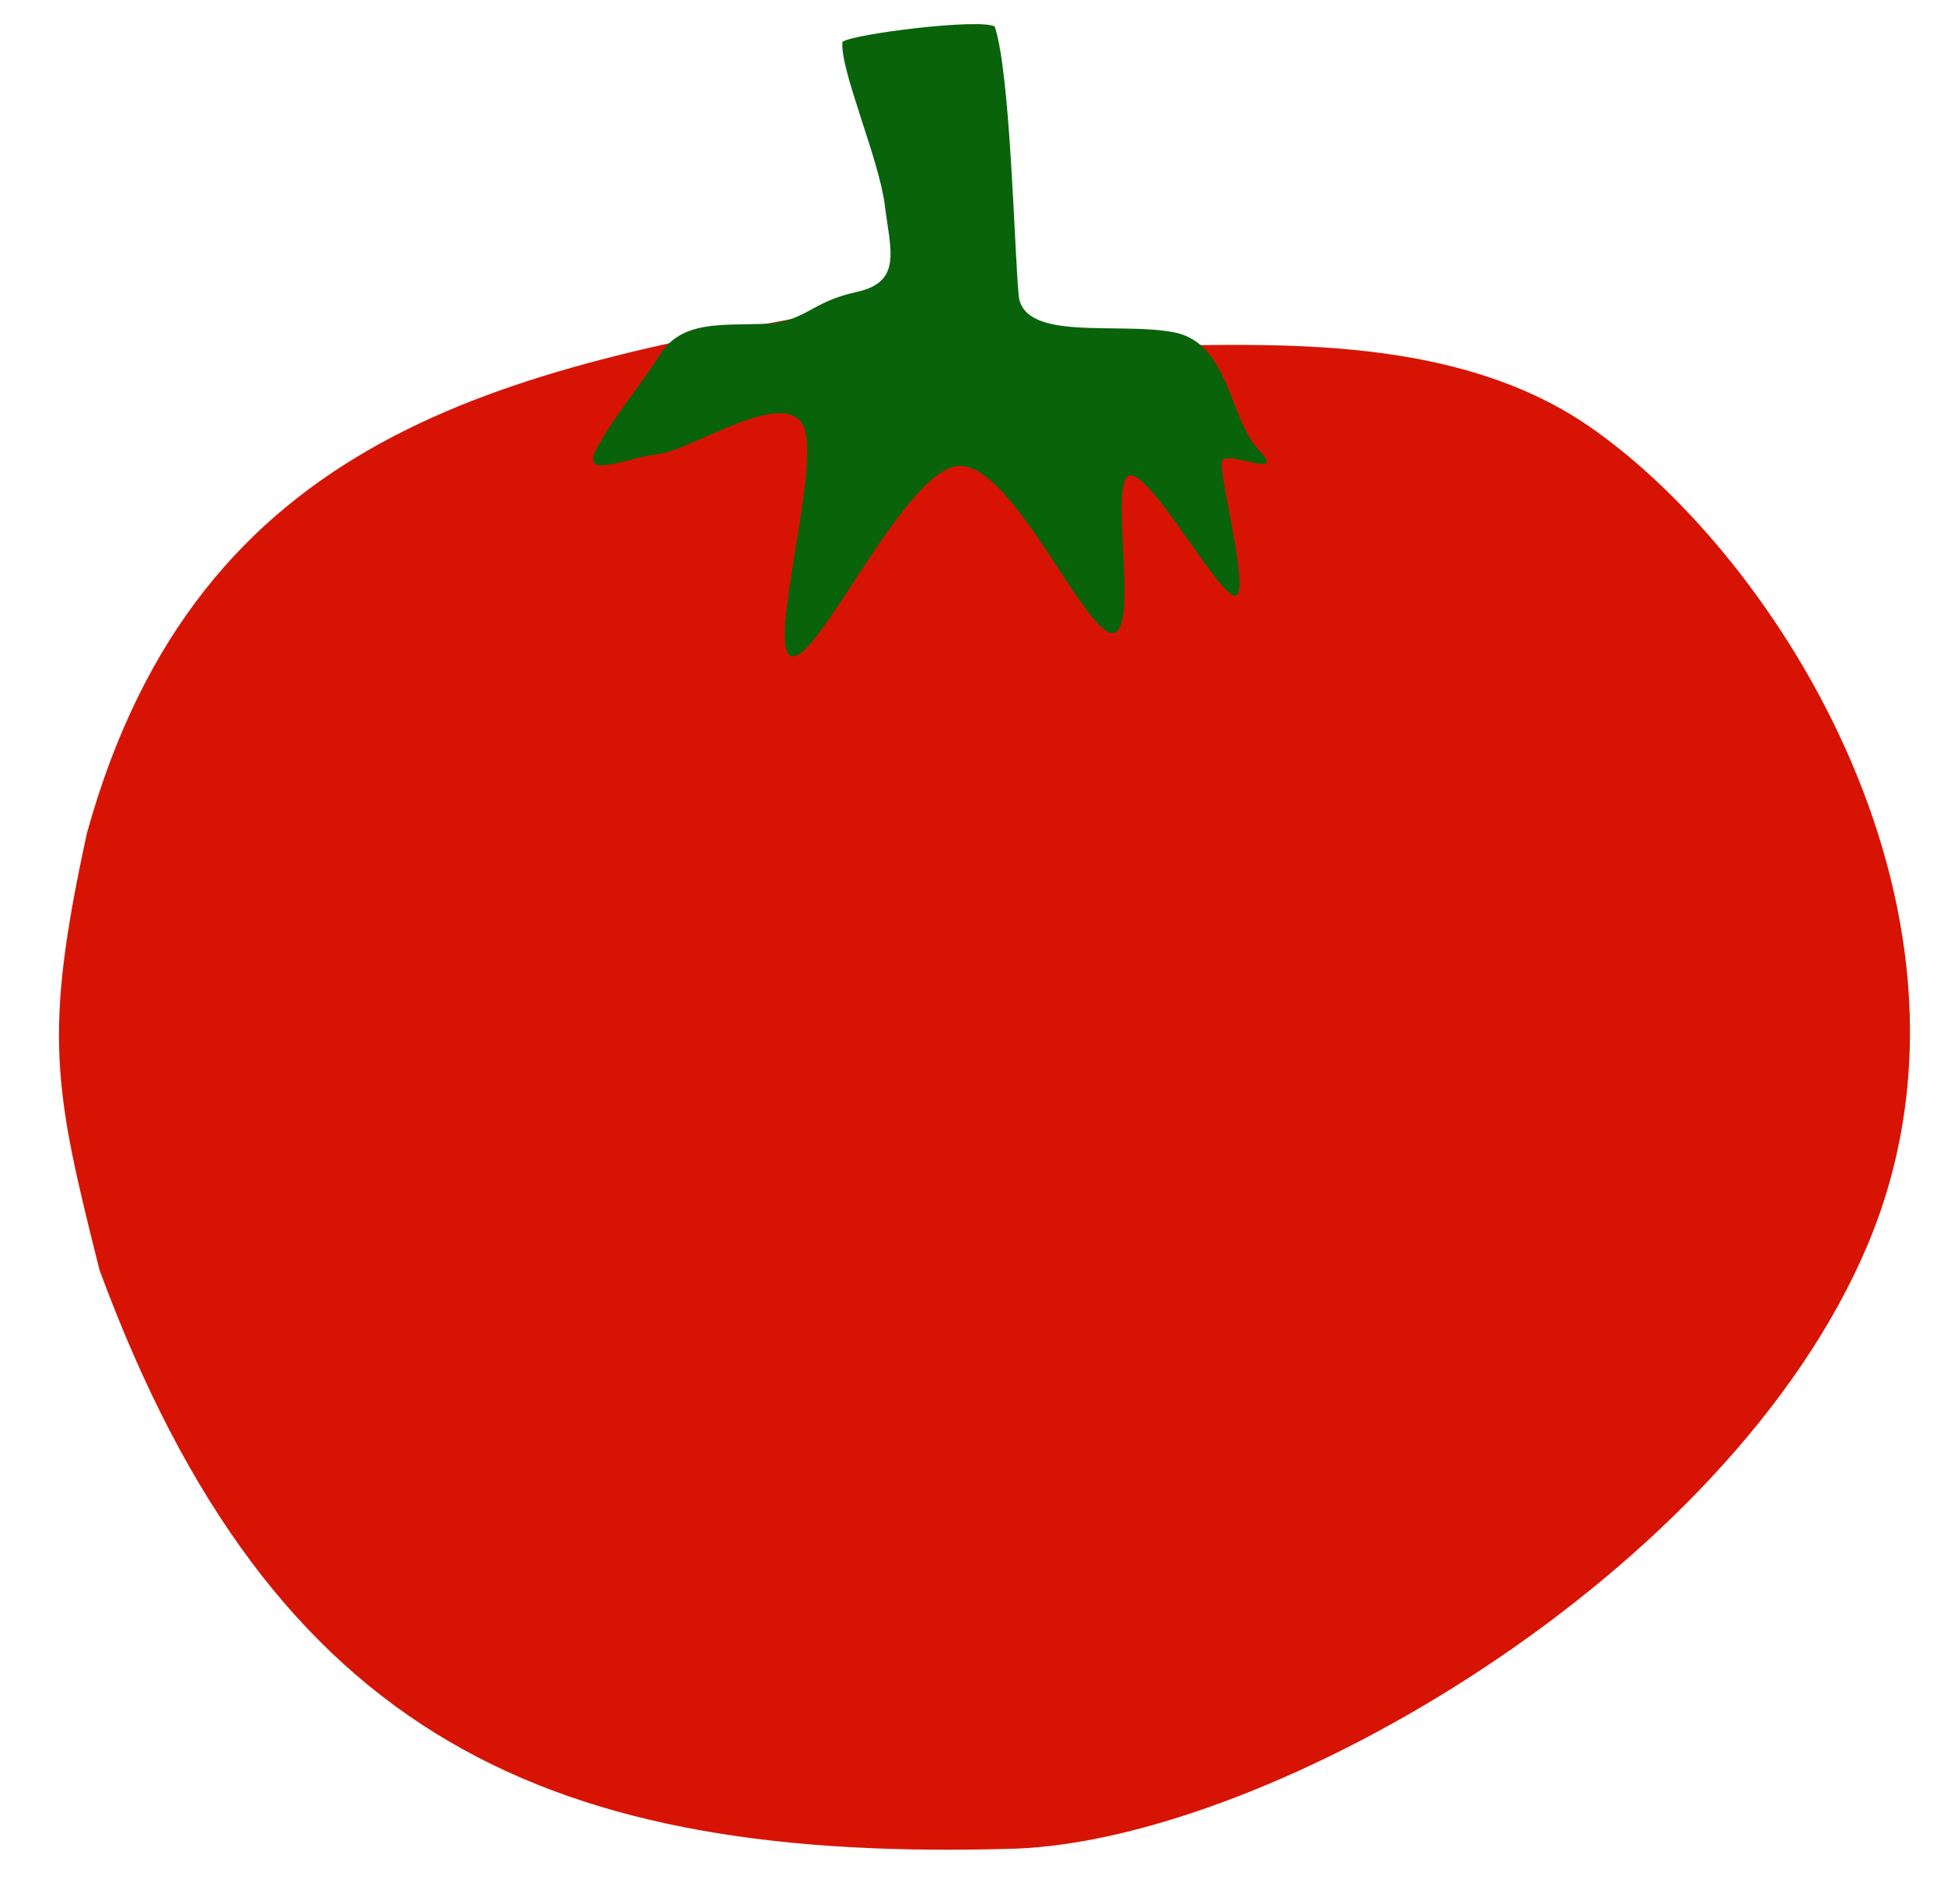 <?xml version="1.0" encoding="UTF-8" standalone="no"?>
<!-- Created with Inkscape (http://www.inkscape.org/) -->

<svg
   xmlns:dc="http://purl.org/dc/elements/1.1/"
   xmlns:cc="http://creativecommons.org/ns#"
   xmlns:rdf="http://www.w3.org/1999/02/22-rdf-syntax-ns#"
   xmlns:svg="http://www.w3.org/2000/svg"
   xmlns="http://www.w3.org/2000/svg"
   xmlns:sodipodi="http://sodipodi.sourceforge.net/DTD/sodipodi-0.dtd"
   xmlns:inkscape="http://www.inkscape.org/namespaces/inkscape"
   width="758.272"
   height="742.516"
   id="svg2848"
   version="1.1"
   inkscape:version="0.47 r22583"
   sodipodi:docname="tomato_mekonee_29_vegetables_set_7.png">
  <defs
     id="defs2850">
    <inkscape:perspective
       sodipodi:type="inkscape:persp3d"
       inkscape:vp_x="0 : 495 : 1"
       inkscape:vp_y="0 : 1000 : 0"
       inkscape:vp_z="765 : 495 : 1"
       inkscape:persp3d-origin="382.5 : 330 : 1"
       id="perspective2857" />
    <inkscape:perspective
       id="perspective2867"
       inkscape:persp3d-origin="0.5 : 0.33333333 : 1"
       inkscape:vp_z="1 : 0.5 : 1"
       inkscape:vp_y="0 : 1000 : 0"
       inkscape:vp_x="0 : 0.5 : 1"
       sodipodi:type="inkscape:persp3d" />
  </defs>
  <sodipodi:namedview
     inkscape:document-units="in"
     pagecolor="#ffffff"
     bordercolor="#666666"
     borderopacity="1.0"
     inkscape:pageopacity="0.0"
     inkscape:pageshadow="2"
     inkscape:zoom="0.12727922"
     inkscape:cx="702.13151"
     inkscape:cy="-342.99392"
     inkscape:current-layer="layer1"
     id="namedview2852"
     showgrid="false"
     inkscape:window-width="784"
     inkscape:window-height="822"
     inkscape:window-x="0"
     inkscape:window-y="0"
     inkscape:window-maximized="0" />
  <g
     inkscape:label="Layer 1"
     inkscape:groupmode="layer"
     id="layer1"
     transform="translate(-8.544,-247.09)">
    <path
       style="fill:#000000;fill-opacity:0;fill-rule:evenodd;stroke:none"
       d="m 402.572,252.351 c 10.084,27.825 -1.351,98.821 9.004,115.675 10.987,17.882 145.043,-15.296 223.363,38.334 C 713.258,459.99 806.253,608.221 749.175,742.541 692.098,876.861 505.842,985.019 400.752,989.159 211.137,994.971 96.508,945.679 25.147,752.17 6.383,677.523 1.951,655.956 20.039,573.088 65.575,409.237 190.595,383.121 333.877,358.27 c 58.53,-12.002 -21.777,-93.447 4.645,-105.872 22.392,-3.031 64.132,-10.226 64.05,-0.047 z"
       id="path4705"
       sodipodi:nodetypes="czzzcccccc" />
    <path
       style="fill:#d71404;fill-opacity:1;fill-rule:evenodd;stroke:none;stroke-opacity:1"
       d="m 389.625,262.021 c 9.601,26.495 -1.231,96.629 25.674,114.552 24.084,16.044 138.106,-14.564 212.679,36.501 74.573,51.065 163.12,192.206 108.773,320.102 C 682.403,861.071 505.057,964.056 404.993,967.998 224.447,973.531 115.301,926.597 47.354,742.345 29.487,671.268 25.267,650.733 42.49,571.828 85.848,415.815 204.888,390.948 341.317,367.285 c 55.731,-11.428 -20.735,-88.978 4.422,-100.808 21.321,-2.886 43.964,-14.148 43.886,-4.455 z"
       id="path4707"
       sodipodi:nodetypes="czzzcccccc" />
    <path
       style="fill:#09630b;fill-opacity:1;fill-rule:evenodd;stroke:none"
       d="m 337.148,263.405 c -1.113,10.585 14.285,45.707 16.497,63.541 2.211,17.834 6.97,30.137 -11.074,34.025 -18.044,3.888 -19.748,11.782 -36.111,12.412 -16.363,0.631 -31.974,-1.359 -40.413,11.886 -8.439,13.244 -17.863,23.895 -24.641,36.542 -6.778,12.647 10.806,3.933 23.903,2.373 13.098,-1.56 47.4,-25.123 56.068,-11.983 8.667,13.14 -14.216,88.052 -4.062,90.821 10.153,2.768 44.158,-72.698 64.983,-74.209 20.825,-1.511 48.851,64.519 59.967,65.142 11.116,0.623 -1.294,-58.986 6.727,-61.406 8.021,-2.42 35.364,47.824 41.399,46.887 6.035,-0.937 -6.732,-47.861 -5.189,-52.51 1.542,-4.649 26.007,7.668 14.403,-4.308 -11.604,-11.976 -11.473,-41.512 -32.861,-45.872 -21.387,-4.36 -59.151,3.93 -60.87,-14.566 -1.719,-18.496 -3.195,-86.357 -9.318,-104.743 -5.791,-3.274 -55.027,2.818 -59.406,5.968 z"
       id="path4713"
       sodipodi:nodetypes="czzzzzzzzzzzzzzzzcc" />
  </g>
</svg>
